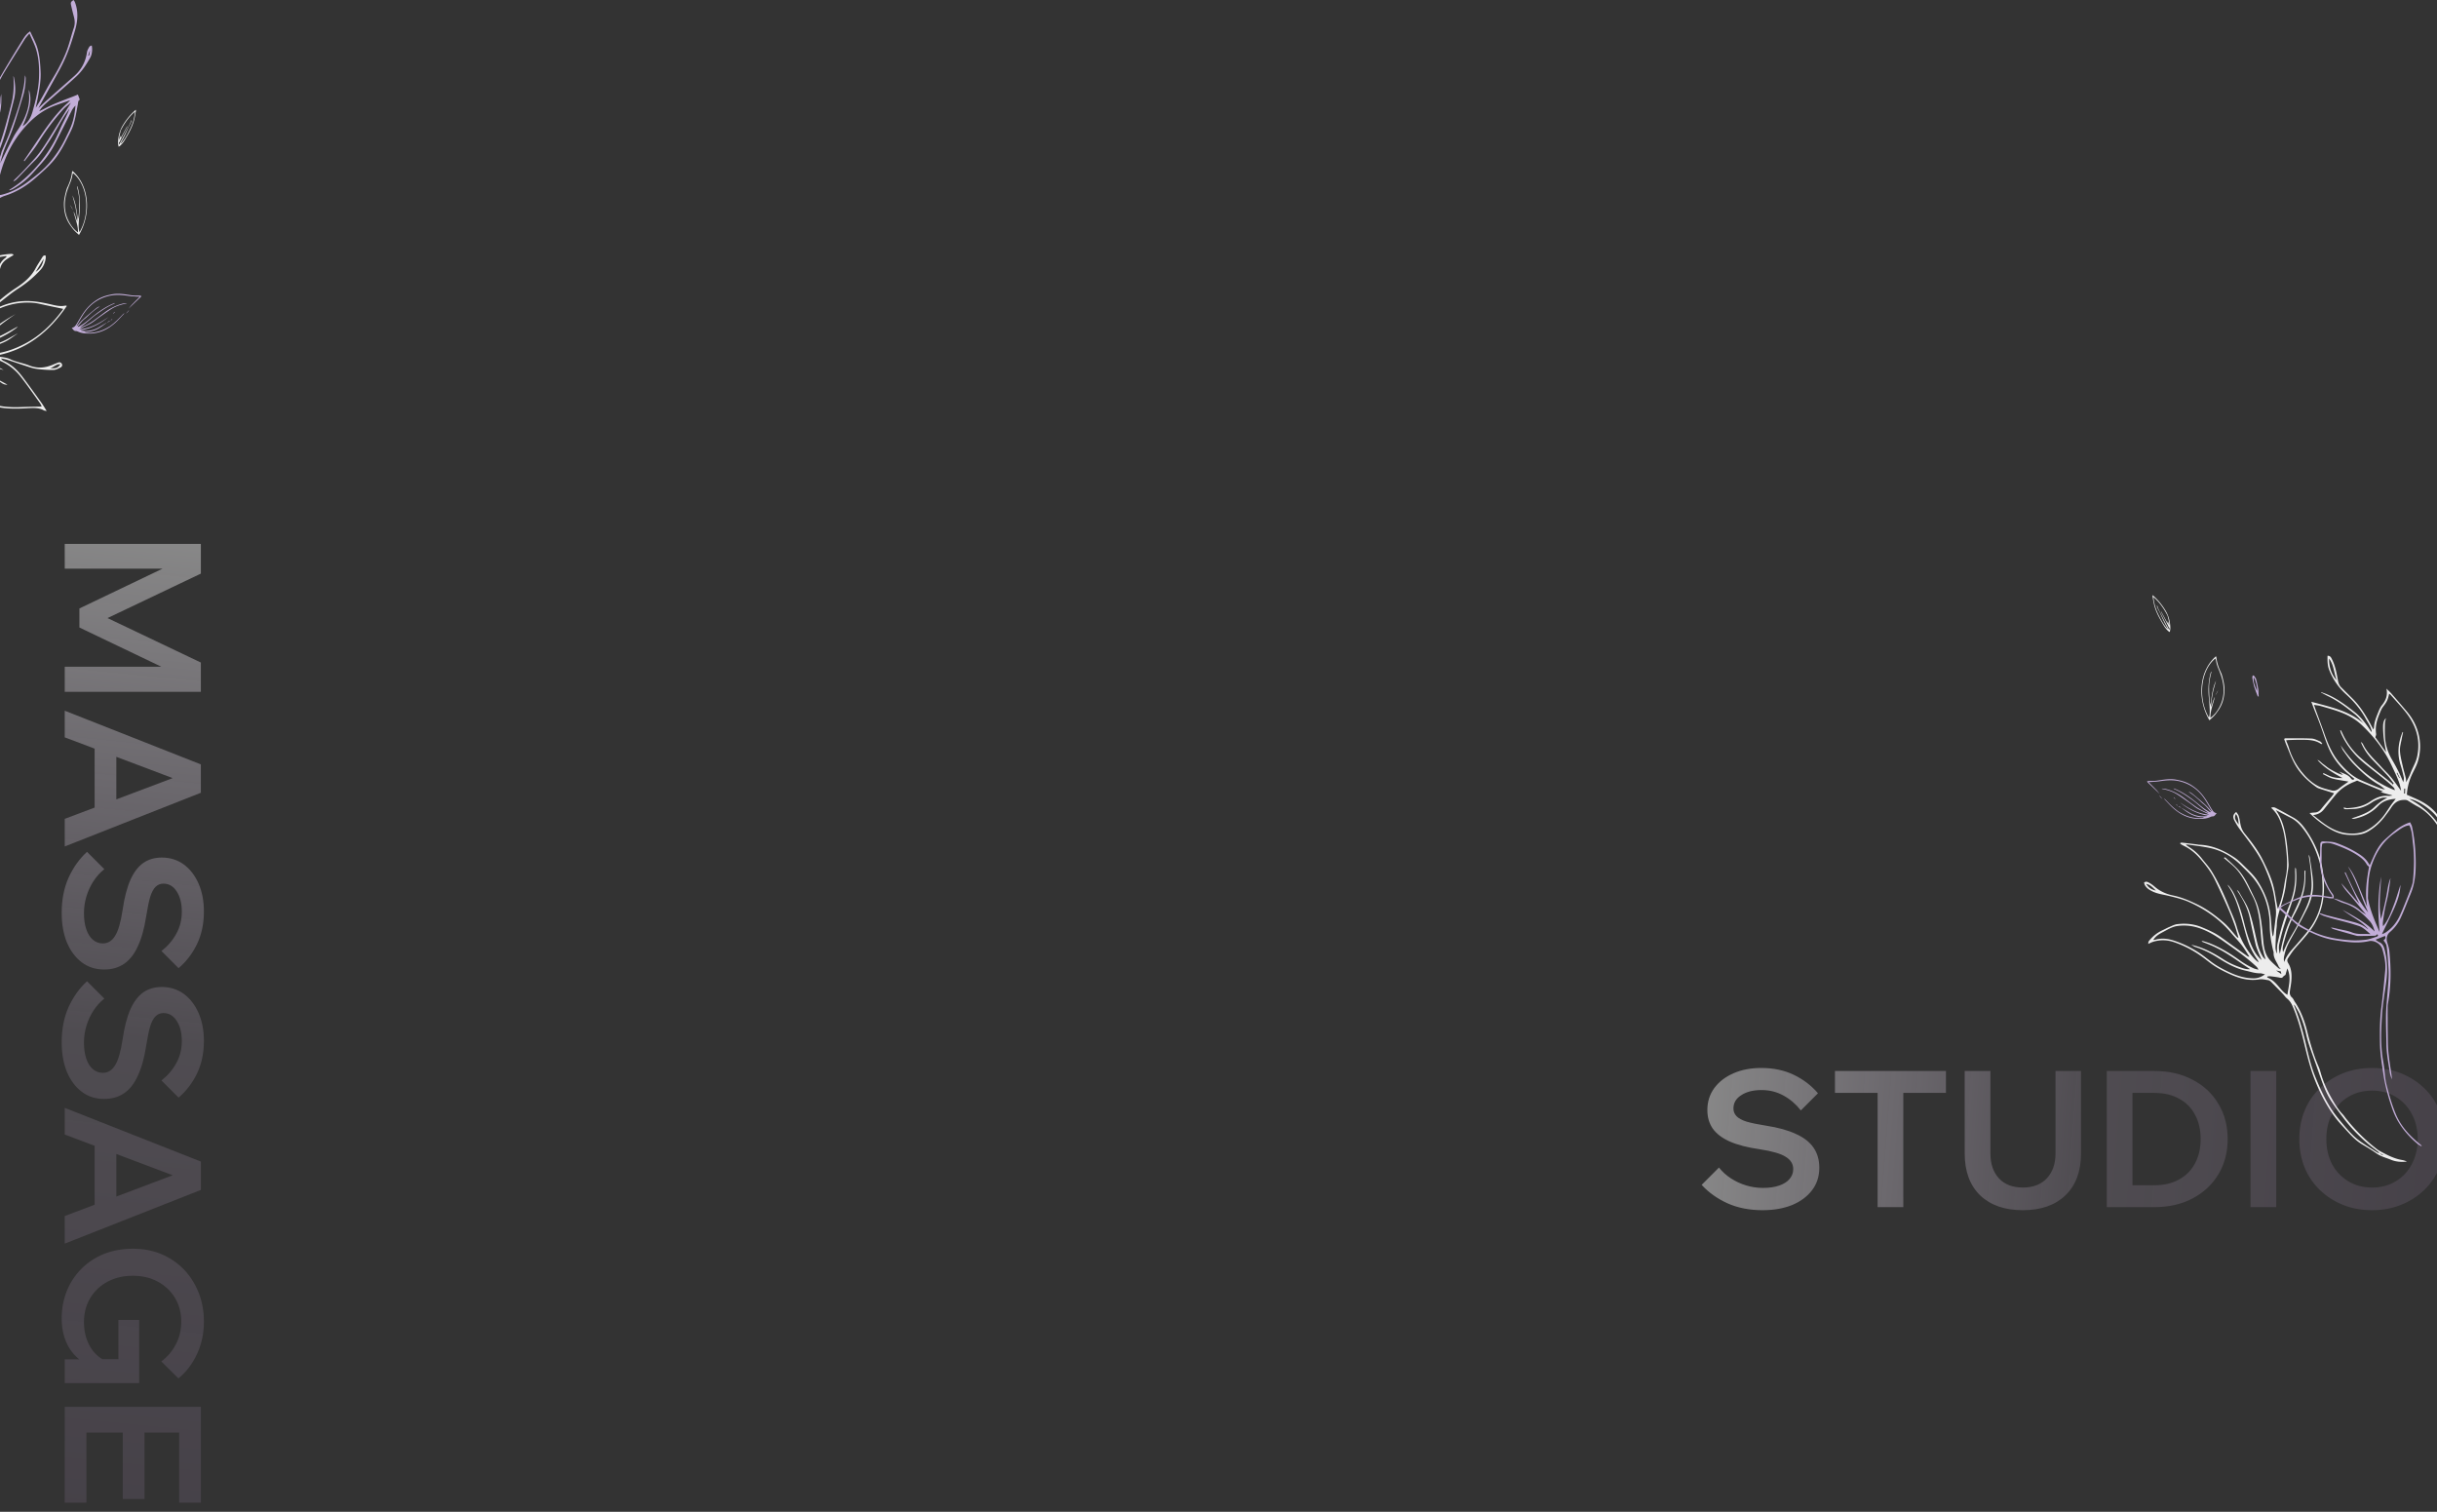 <svg width="1920" height="1191" fill="none" xmlns="http://www.w3.org/2000/svg"><rect width="100%" height="100%" fill="#333333" stroke="none"/><path d="M1896.25 915.109c-4.31.452-8.4.24-12.44-1.406-3.9-1.586-8.01-2.568-11.55-5.067-3.59-2.553-7.41-4.81-11.2-7.057-5.86-3.481-10.14-8.637-14.66-13.532-2.53-2.739-5.04-5.542-7.23-8.557-6.81-9.346-11.95-19.604-16.05-30.393-3.81-10.036-6.11-20.493-8.68-30.876-2.19-8.854-4.73-17.642-8.45-26.015-.96-2.189-2.24-4.056-4.15-5.57-1.28-1.02-2.18-2.481-3.33-3.678-3.06-3.176-6.14-6.348-9.26-9.45-.6-.6-1.44-1.176-2.25-1.311-2.32-.363-4.75-.991-6.99-.617-8.68 1.425-16.51-.991-24.18-4.594-5.16-2.415-10.2-5.047-14.74-8.557-3.1-2.39-6.19-4.827-9.46-6.961-5.87-3.817-12.1-6.929-18.75-9.201-5.46-1.869-10.99-2.007-16.51-.315-1.19.359-2.3.968-3.9 1.664.15-.899.08-1.597.37-2.001 2.91-3.803 6.53-6.742 10.88-8.753 1.88-.869 3.68-1.872 5.59-2.665 1.98-.825 3.97-1.893 6.04-2.139 6.62-.804 13.09-.2 19.38 2.42 5.27 2.202 10.44 4.489 15.1 7.855 6.84 4.948 13.7 9.85 20.56 14.765.47.338 1 .589 1.85.628-2.05-3.094-3.93-6.332-6.2-9.254-2.66-3.397-5.7-6.494-8.49-9.783-9-10.631-20.15-18.322-32.75-23.99-5.12-2.301-10.58-3.567-16.03-4.893-4.65-1.131-9.51-1.617-13.83-3.977-2.1-1.151-4.03-2.45-5.14-4.657-.3-.581-.42-1.265-.61-1.862 1.61-1.276 2.99-.422 4.23.259 1.44.81 2.81 1.822 4.06 2.908 4.28 3.706 9.28 5.926 14.74 7.037 6.63 1.349 12.72 4.035 18.73 6.897 7.68 3.669 14.45 8.776 20.86 14.262 3.93 3.353 7.06 7.635 10.54 11.499.24.273.5.512 1.25.579-1.02-3.411-1.93-6.884-3.13-10.232-1.66-4.607-3.42-9.199-5.41-13.675a647.457 647.457 0 00-10.14-21.889c-3.04-6.221-7.26-11.632-11.81-16.826-3.63-4.136-7.75-7.478-12.69-9.841-.88-.424-1.71-.934-2.55-1.44-.11-.068-.12-.335-.22-.686.43-.116.88-.377 1.3-.335 3.98.438 7.97.931 11.96 1.411.58.069 1.16.238 1.74.264 10.18.31 19.08 4.37 27.39 9.768 3.19 2.059 5.9 4.878 8.62 7.552 3.63 3.571 7.38 7.085 10.13 11.439 3.87 6.083 6.89 12.49 8.67 19.527 1.49 5.876 1.87 11.809 2.23 17.802.12 1.897.48 3.783.83 6.266.43-.848.64-1.072.67-1.32.62-4.767 1.24-9.547 1.8-14.313.63-5.245-.48-10.379-1.25-15.518-1.21-8.119-4.12-15.668-7.34-23.175-3.06-7.128-7.3-13.435-11.83-19.622-2.77-3.787-5.67-7.47-8.41-11.268-1.37-1.912-2.57-3.951-3.68-6.02-1.61-3.041-1.28-4.777 1.34-6.971.68 1.07 1.59 2.024 1.94 3.139.6 1.852.92 3.805 1.24 5.731.49 3.047 1.49 5.694 3.54 8.211 5.45 6.699 10.77 13.617 14.51 21.406 2.96 6.144 5.95 12.308 7.81 18.998 1.65 5.889 2.17 11.939 3.5 17.857.07.249.14.498.28.911.26-.367.48-.565.55-.81.39-1.118.73-2.234 1.12-3.351 1.88-5.402 2.84-11.005 3.71-16.64.21-1.365.5-2.708.79-4.052 1.87-8.618.92-17.229-.1-25.818-.45-3.79-.97-7.618-1.95-11.31-1.7-6.465-3.97-12.736-9.45-17.487 1.66-.895 2.98-.277 4.1.324 4.52 2.376 8.97 4.869 13.43 7.345 5.18 2.86 8.54 7.517 11.64 12.301 6.33 9.77 10.55 20.316 11.85 32.009.99 8.881 1.05 17.671-1.33 26.315-1.38 5.027-3.46 9.762-6.21 14.255-4.14 6.765-9.63 12.359-14.75 18.316-2.02 2.358-3.7 5.043-5.42 7.643-.82 1.233-.69 2.464.15 3.828 2.75 4.483 2.9 9.481 2.44 14.512-.23 2.539-.77 5.047-1.1 7.584-.26 1.926.04 3.605 1.68 5.035.99.86 1.47 2.279 2.24 3.41 4.92 7.265 7.77 15.362 9.87 23.805.85 3.43 1.77 6.84 2.78 10.228 1.68 5.641 3.52 11.228 5.9 16.623.68 1.522 1.22 3.121 1.66 4.719 1.92 7.042 4.88 13.677 8.43 19.999 2.63 4.683 5.37 9.393 9.17 13.328.95.983 1.65 2.187 2.52 3.264 7.15 8.901 15.15 16.958 24.21 23.942.7.546 1.44 1.051 2.21 1.476 5.71 3.085 11.41 6.187 17.95 7.221.76.119 1.52.393 2.26.631.45.147.88.384 1.32.574l-.06-.012zm-21.32-6.794c.68 1.113 1.67 1.715 2.98 1.805-.99-.58-1.99-1.156-2.99-1.746-3.98-3.153-8.15-6.116-11.92-9.524-5.9-5.326-11.41-11.081-16.23-17.428-3.57-4.687-7.13-9.374-10.32-14.314-2.17-3.359-3.91-7.028-5.42-10.747-2.13-5.268-3.87-10.681-5.77-16.039-2-5.626-4.05-11.238-5.95-16.892a81.213 81.213 0 01-2.41-8.794c-1.18-5.383-2.93-10.581-5.05-15.642-.57-1.339-1.35-2.608-2.07-3.878-.71-1.257-1.47-2.49-2.21-3.74-.13.599-.02 1.061.15 1.507 3.71 9.22 6.39 18.744 8.69 28.384 2.14 8.966 4.09 17.995 7.53 26.596 3.62 9.021 7.62 17.824 12.94 26.052 3.01 4.666 6.58 8.802 10.11 13.005 3.98 4.729 8.17 9.303 13.34 12.816 4.21 2.866 8.53 5.592 12.85 8.318.46.299 1.19.158 1.79.25l-.04.011zm-148.75-164.152c1.19.33 2.37.659 3.56 1.002 7.93 2.249 15.1 6.167 21.95 10.594 4.59 2.975 9.52 5.075 14.63 6.785 1.98.666 4.04 1.198 6.43.963-2.82-1.887-5.42-3.554-7.95-5.325-7.73-5.414-15.61-10.546-24.4-14.1-1.96-.798-3.93-1.566-5.89-2.333.47-.351.94-.448 1.32-.313 2.06.658 4.14 1.269 6.14 2.099 7.84 3.23 15.06 7.612 21.95 12.519 3.69 2.641 7.51 4.993 11.66 6.809 1.16.518 2.47.73 3.7 1.075-.45-1.215-1.07-1.963-1.78-2.617-7.79-7.24-16.49-13.294-25.16-19.411-5.73-4.037-11.52-7.747-18.14-10.207-6.26-2.334-12.56-3.134-19.11-2.141-1.62.252-3.23.796-4.73 1.464-2.05.902-4.01 2.045-6 3.101-3.56 1.896-5.89 3.224-7.92 6.4.62-.097 1.22-.117 1.78-.268 4.93-1.405 9.74-.78 14.5.758 6.96 2.244 13.49 5.447 19.6 9.421 3.36 2.182 6.48 4.75 9.69 7.168 4.57 3.461 9.59 6.112 14.77 8.507 5.94 2.755 12.12 4.576 18.71 4.653 3.23.035 6.09-1.098 9.01-3.188-1.56-.329-2.79-.83-4.01-.812-3.91.062-7.54-1.258-11.27-2.072-8.4-1.83-15.64-6.178-22.79-10.692-5.25-3.32-10.8-6.013-16.74-7.91-1.24-.398-2.32-1.29-3.49-1.962l-.02.089v-.056zm25.89-68.192c.59-.804 1.17-.455 1.7.051 3.2 3.024 6.58 5.892 9.53 9.138 4.67 5.137 7.65 11.386 10.63 17.579 1.65 3.44 3.44 6.845 4.66 10.444 3.05 9 3.62 18.444 4.51 27.814.54 5.819 1.54 11.531 5.84 15.965 1.98 2.03 4.09 3.926 6.2 5.836.32.281.9.294 1.8.573-.81-.936-1.43-1.374-1.67-1.957-1.45-3.565-4.27-6.636-3.97-10.854.04-.557-.25-1.143-.39-1.711-1.56-6.418-2.6-12.92-2.66-19.515-.13-13.5-3.9-25.785-12.13-36.495-2.98-3.859-6.63-7.213-10.08-10.692-7.01-7.071-15.3-12.024-25.06-14.108-5.74-1.232-11.62-1.839-17.44-2.713-.38-.053-.78.069-1.53.157 1.34.921 2.28 1.597 3.27 2.22 3.75 2.412 6.96 5.394 9.69 8.925 2.4 3.114 5.15 5.992 7.22 9.293 5.63 9.013 9.95 18.704 13.94 28.523 2.11 5.176 4.58 10.253 6.08 15.591 2.65 9.489 7.22 17.805 13.74 25.088 1 1.111 2.22 2.037 3.34 3.046-.01-.814-.29-1.33-.63-1.802-3.45-5.068-6.29-10.456-8.09-16.303-1.74-5.627-3.15-11.339-4.74-17.005-2.41-8.6-4.89-17.178-10.08-24.649-.32-.449-.44-1.021-.65-1.542 1.97 2.271 3.68 4.656 4.97 7.264 3.36 6.794 5.73 13.953 7.57 21.296 2.01 8.016 4.19 15.956 8.11 23.307 1.42 2.673 4.04 6.12 6.06 7.506-.95-2.235-1.83-4.195-2.62-6.192-.75-1.91-1.58-3.824-2.06-5.807a889.5 889.5 0 01-4.64-20.986c-1.59-7.633-5.15-14.348-9.35-20.79-.29-.431-.47-.916-.71-1.373 1.1.776 1.71 1.82 2.3 2.872 2.37 4.275 5.28 8.363 6.96 12.894 2.2 5.952 3.59 12.221 5 18.428 1.3 5.743 2.3 11.538 5.18 16.787 1.02 1.852 1.58 2.729 3.12 3.708-.55-1.85-1.14-3.491-1.53-5.189-.62-2.676-1.31-5.348-1.61-8.065-.62-5.363-.82-10.769-1.51-16.114-.93-7.319-2.42-14.516-6-21.098-1.17-2.149-2.23-4.369-3.34-6.546-3.04-5.856-6.26-11.59-11.12-16.17-2.46-2.322-5.15-4.429-7.75-6.63l-.03.007-.03-.006zm41.41 74.836c.1-.028.22-.06.33-.075.17-2.521.01-5.096.57-7.538 2.24-9.871 4.97-19.621 8.86-28.992 3.51-8.468 5.46-17.207 5.01-26.413-.07-1.291 0-2.574 0-4.179.42.464.64.589.65.74.69 7.907.23 15.723-2.18 23.319-2.35 7.384-5.03 14.658-7.34 22.058-1.43 4.576-2.57 9.269-3.63 13.958-.54 2.396-.26 4.866.44 7.634.92-3.975 1.67-7.511 2.57-11.001 1.51-5.807 3.38-11.485 6.15-16.855 2.39-4.622 4.57-9.343 6.64-14.118 2.88-6.668 4.24-13.672 4.05-20.951-.03-.837.04-1.685.05-2.532.25.019.49.038.73.044-.11 3.407-.03 6.83-.37 10.215-.87 8.661-4.15 16.63-8.25 24.129-4.21 7.699-6.73 15.9-8.89 24.273-.44 1.751-.68 3.532-.13 5.536 1.43-3.056 2.62-5.951 4.1-8.682 2.1-3.882 4.52-7.585 6.59-11.46 2.56-4.764 4.99-9.581 7.27-14.481 2.8-6.027 4.6-12.377 4.5-19.06-.07-4.61-.6-9.21-1.05-13.8-.31-3.071-.87-6.114-1.32-9.172.56.723.87 1.538 1 2.363.86 6.114 1.98 12.229 2.45 18.379.58 7.892-1.29 15.399-4.95 22.443-1.49 2.876-2.96 5.759-4.47 8.612a642.69 642.69 0 01-5.06 9.263c-3 5.403-6.29 10.673-7.73 16.799-.46 1.953-1.12 3.889-.46 6.637 2.08-6.058 6.25-9.82 9.85-14.02 3.26-3.8 6.62-7.529 9.63-11.528 7.47-9.923 11.01-21.127 10.74-33.589-.14-6.815-.59-13.601-2.51-20.122-2.69-9.198-6.72-17.796-12.59-25.48-2.78-3.632-5.86-6.857-10.02-8.936-2.99-1.479-5.92-3.058-8.88-4.601-.94-.491-1.9-.966-2.84-1.445 3.37 4.723 5.43 9.827 6.72 15.179 2.19 9.008 2.8 18.227 3.35 27.451.08 1.357-.15 2.755-.34 4.1-.55 3.79-1.3 7.551-1.71 11.362-.67 6.202-2.47 12.112-4.2 18.036-1.4 4.806-3.01 9.544-3.02 14.653-.01 1.563-.38 3.125-.46 4.695-.24 4.214-.49 8.431-.57 12.645-.02 1.497.45 2.989.7 4.484l.02.023zm-7.12 18.481c-.04.264-.09.515-.12.776 4.04 1.478 6.77 4.475 9.45 7.64 1.78 2.113 3.53 4.345 6.45 6.053 1.02-7.18 3.24-13.896-.08-20.815-.46 1.629-.92 3.272-1.45 5.087-.46.334-1.29.727-1.77 1.375-.78 1.068-1.58 1.072-2.78.802-2.38-.518-4.81-.793-7.24-1.085-.8-.095-1.63.1-2.45.163l-.01.004zm-87.8-67.737c-2.23-1.92-4.04-4.474-7.69-5.227 1.97 3.227 4.54 4.664 7.69 5.227zm62.99-60.252c-1.24 2.991-1.09 3.568 2.2 8.329-.3-3.057-.21-5.867-2.2-8.329zm31.67 123.252c1.67 1.142 2.76 1.878 4.15 2.827-.18-.992-.29-1.597-.39-2.076-1.14-.228-2.11-.42-3.77-.748l.01-.003zm35.55-219.288c1.8.685 3.64 1.273 5.4 2.068 7.68 3.444 14.37 8.46 20.92 13.598 4.88 3.827 8.62 8.791 12.01 13.989.29.456.57.917.9 1.349.1.127.36.143.64.237-.68-4.122-3.22-7.327-5.11-10.815-3.91-7.209-9.26-13.303-15.31-18.815-5.87-5.351-10.28-11.694-13.17-19.122-1.41-3.619-1.35-7.335-1.3-11.146 2.08-.052 2.74 1.262 3.37 2.501 2.64 5.187 3.75 10.855 4.75 16.511.39 2.232.98 4.183 2.59 5.778 2.84 2.826 5.67 5.67 8.53 8.476 6.98 6.851 11.85 15.155 16.3 23.756.14.258.31.48.72 1.086.18-.834.36-1.318.38-1.803.22-4.434 1.98-8.422 3.58-12.438.67-1.699 1.48-3.437 2.61-4.837 3.08-3.823 4.77-7.889 3.56-13.136 1.25 1.225 2.62 2.378 3.77 3.701 4.21 4.811 8.39 9.655 12.51 14.544 4.33 5.142 7.45 11.016 9.05 17.483 1.79 7.258 1.6 14.681-.62 21.845-1.05 3.39-2.86 6.549-4.4 9.776a43.704 43.704 0 00-4.19 16.245c3.01 1.347 6.08 2.634 9.08 4.054 6.8 3.228 12.7 7.697 16.67 14.118 2.43 3.921 4.12 8.336 5.94 12.604 1.3 3.083 2.26 6.301 3.38 9.463 2.28 6.535 4.78 12.97 6.21 19.819 1.74 8.396 4.41 16.585 6.23 24.96 1.55 7.141 4.22 13.896 6.44 20.801.81 2.554 2.18 4.957 3.4 7.359 4.39 8.59 8.85 17.115 14.7 24.875 4.13 5.491 9.35 9.27 15.64 11.749.67.272 1.33.557 1.9 1.306-.51-.031-1.07.034-1.55-.119-5.05-1.53-9.67-3.796-13.28-7.81-1.08-1.201-2.44-2.144-3.73-3.151-3.09-2.45-5.66-5.321-7.87-8.596-5.1-7.569-9.84-15.331-13.31-23.797-2.64-6.44-4.62-13.085-5.64-19.987-.05-.325-.12-.644-.19-.962-2.81-12.387-5.2-24.886-8.62-37.098-2.02-7.25-5.08-14.365-8.7-20.979-4.37-8.029-10.22-15.087-18.6-19.538-2.49-1.316-4.84-2.895-7.24-4.361-1.25-.764-2.47-.691-3.96-.586-4.56.307-7.24 2.897-9.5 6.429-1.28 2.003-2.79 3.871-4.19 5.793-3.81 5.256-8.54 9.66-14.1 12.809-4.69 2.651-10.19 2.76-15.57 2.441-6.63-.389-12.32-3.254-17.66-6.889-4.26-2.908-8.35-6.063-12.57-10.277 1.72-.181 2.81-.374 3.92-.402 2.22-.048 3.85-1.005 5.24-2.755 2.77-3.472 5.7-6.791 8.56-10.188.62-.743 1.14-1.556 1.64-2.24-3.87-1.227-7.68-2.402-11.45-3.628-.82-.259-1.66-.581-2.36-1.071-7.24-5.136-13.55-11.24-17.68-19.177-2.46-4.689-4.25-9.709-6.31-14.602-.61-1.441-1.08-2.932-1.6-4.341.55-.303.74-.494.93-.487 6.91.019 13.85-.124 20.76.204 2.27.111 4.52 1.365 6.7 2.271.66.272 1.09 1.116 1.8 1.895-.65.103-.89.226-1 .142-4.73-3.332-10.2-3.316-15.64-3.35-3.36-.029-6.71.123-10.05.215-.53.016-1.05.127-1.96.244.82 2.09 1.67 3.944 2.26 5.896 1.95 6.398 5 12.307 9.01 17.563 3.74 4.921 8.17 9.432 13.66 12.379 3.38 1.808 7.3 2.685 11.07 3.66 2 .517 3.97-.067 5.73-1.55 2.3-1.954 4.87-3.569 7.48-5.453-4.35-.803-8.53-1.3-12.55-2.389-2.64-.727-5.07-2.315-7.58-3.512.12-.272.24-.545.37-.817 2.35 1.045 4.61 2.365 7.07 3.072 2.53.729 5.23.878 8 .88-7.26-3.948-14.35-7.986-19.81-14.332 1.88.552 3.01 2.26 4.56 3.322 1.61 1.104 3.07 2.427 4.72 3.477 1.72 1.115 3.55 2.073 5.39 3.002 1.7.868 3.46 1.632 5.48 2.034-1.06-.912-2.11-1.841-3.17-2.752 3.1 1.589 6.68 2.178 9.06 5.029.58.702 1.51 2.493 3.17.853-1.92-1.54-3.9-3.049-5.79-4.652-6.63-5.68-11.62-12.601-14.99-20.604-2.34-5.578-4.04-11.44-6.14-17.124-1.6-4.367-3.39-8.671-5.08-13.001-.63-1.591-1.2-3.197-2.03-5.395 14.9 4.154 29.61 6.909 41.32 17.221-2.37-2.545-4.47-5.456-7.18-7.573-6.55-5.151-13.13-10.337-20.76-13.95-1.95-.927-3.82-1.986-5.73-2.979.05-.1.11-.2.17-.3l-.01.004zm64.14 31.406c.13.064.26.128.37.195-.33 1.581-.71 3.147-.99 4.727-.57 3.29-1.65 6.604-1.48 9.865.21 4.163 1.36 8.3 2.27 12.418.66 3.045 1.62 6.038 2.35 9.079.22.926.15 1.929.25 3.308 1.32-2.689 2.6-4.846 3.46-7.158 1.66-4.442 4.27-8.432 5.27-13.245 2.64-12.61-.66-23.657-8.17-33.6-3.93-5.182-8.45-9.879-12.73-14.781-.31-.355-.75-.601-1.25-.975-.9 4.561-1.74 6.348-4.44 9.858-.66.852-1.29 1.766-1.73 2.742-2.74 6.066-5.11 12.217-4.05 19.108.11.812-.39 1.721-.61 2.624 2.8 3.906 5.62 7.837 8.47 11.801-.74-4.586-1.78-9.006-2.11-13.463-.65-9.11-.23-11.109 1.97-13.443-.32 1.677-.78 2.996-.8 4.338-.08 3.776-.2 7.579.12 11.334.5 6.001 2.33 11.686 5.38 16.876 3.39 5.761 6.49 11.656 8.98 17.979.26-1.293.64-2.674.37-3.939-.69-3.261-1.51-6.504-2.53-9.678-2.81-8.883-1.86-17.496 1.6-25.976l.03.006zm-17.51 47.403l2.12-.566c-6.67-2.786-13.45-5.625-20.46-8.547-.59.258-1.46.661-2.35 1.012-5.73 2.253-10.74 5.564-14.68 10.321-3.12 3.748-6.13 7.592-9.18 11.392-2 2.493-4.57 4.039-8.5 4.431 3.32 2.598 5.97 4.828 8.77 6.821 5.46 3.871 11.3 6.835 18.11 7.544 5.53.586 11.07.101 15.83-2.554 5.28-2.933 9.83-7.081 13.48-12.011 1.73-2.35 3.26-4.854 4.92-7.243 1.2-1.714 2.51-3.358 4.01-5.364-5.42.398-10.06 1.738-13.58 5.427-4.88 5.105-10.75 8.309-17.53 9.973-1.04.248-2.07.694-3.66.064 2.24-.769 3.98-1.332 5.68-1.971 4.37-1.636 8.65-3.458 12.08-6.769 3.1-2.983 6.38-5.692 10.41-7.516-1.64-.138-3.3-.298-4.73.211-2.53.89-5.12 1.893-7.32 3.383-4.43 2.989-9.1 4.999-14.47 5.202-2.05.07-4.11.214-6.16.185-.78-.016-1.89-.057-1.61-1.439l-.01.059c.94.199 1.89.591 2.82.553 6.33-.305 12.44-1.449 17.84-5.103 4.27-2.904 8.79-5.043 14.18-4.573 1.14.102 2.3-.155 3.46-.24-1.02-.556-2.08-.68-3.1-.94-2.14-.554-4.24-1.201-6.35-1.802l-.04.08.02-.02zm-31.46-37.194c10.87 16.262 24.64 28.54 42.88 35.683-.21-.873-.49-1.712-1.06-2.25-2.29-2.144-4.62-4.277-7.05-6.256-5.14-4.166-10.39-8.175-15.52-12.358-8.01-6.533-14.45-14.333-18.7-23.831-.32-.756-.53-1.56-.86-2.596.59.165.75.165.78.227.33.67.67 1.341.98 2.018 3.34 7.433 8.1 13.952 14.13 19.27 7.96 7.025 16.45 13.446 24.71 20.153.37.307.64.771.95 1.151.24-.287.46-.588.7-.875-1.64-2.122-3.13-4.368-4.94-6.332-3.95-4.301-8.09-8.454-12.12-12.691-3.81-4-6.82-8.542-8.87-13.719.76.528 1.45 1.146 1.81 1.921 3.33 7.015 9.16 12.023 14.23 17.644 2.6 2.89 5.51 5.514 7.98 8.512 2.79 3.388 5.23 7.052 7.72 10.438-.7-5.47-3.05-10.579-5.42-15.642-1.97-4.213-3.93-8.459-6.33-12.43-5.21-8.661-11.54-16.419-18.9-23.439-4.99-4.768-10.79-8.01-17.1-10.399-5.06-1.922-10.32-3.327-15.53-4.845-1.57-.464-3.26-.574-5.27-.923.57 1.704.95 2.941 1.39 4.16 2.33 6.408 4.73 12.799 7 19.225 2.87 8.123 6.26 15.951 11.93 22.564 4.69 5.482 9.89 10.392 16.58 13.368a375.497 375.497 0 0015.3 6.411c1.73.689 3.65.878 5.49 1.286-.18.204-.36.404-.54.609-2.06-1.614-3.96-3.497-6.21-4.781-7.54-4.31-13.79-10.162-19.77-16.298-3-3.077-5.46-6.695-7.99-10.196-1.03-1.413-1.58-3.178-2.35-4.773l-.03-.006zm90.33 92.087c.6 3.441 1.02 6.213 1.59 8.946 1.87 8.924 3.82 17.828 5.71 26.746.5 2.328.73 4.714 1.29 7.026 1.54 6.481 4.6 12.373 7.28 18.423 3 6.792 7.47 12.683 11.51 18.832 1.05 1.578 2.51 2.889 3.76 4.311.09-.967-.26-1.604-.65-2.217-1.6-2.455-3.44-4.774-4.77-7.36-4.71-9.134-9.96-17.969-13.14-27.893-3.26-10.157-5.76-20.489-8.29-30.827-1.26-5.121-2.72-10.202-4.28-16.004l-.01.017zm-7.15-18.61c-1.41-7.485-5.5-15.381-9.84-19.731-5.71-5.702-14.48-10.934-19.14-11.179 13.18 6.977 23.24 16.875 28.98 30.91zM1835.01 518.8c-.27 6.488 2.08 13.048 5.97 17.07-2.2-5.573-2.09-11.65-5.97-17.07zm59.02 106.373c.25.002.51.017.77.02.04-1.306.08-2.612.13-3.919-.26-.002-.51-.017-.77-.02-.04 1.306-.07 2.609-.12 3.915l-.01.004zm-5.33-16.481c-.15.111-.3.206-.45.317.7 1.333 1.38 2.67 2.07 4.003.11-.058.24-.119.35-.164-.65-1.387-1.32-2.77-1.97-4.156z" fill="#EDEDED"/><path d="M1779.52 548.949c-.4-.316-.83-.497-.93-.792-.94-2.45-1.94-4.869-2.68-7.372-.63-2.138-.97-4.354-1.39-6.549-.09-.427-.02-.897.06-1.34.16-.859.79-1.111 1.32-.437.67.832 1.38 1.753 1.65 2.751.69 2.586 1.18 5.241 1.7 7.873.11.561.06 1.152.08 1.722.06 1.222.11 2.461.19 4.157v-.013zm-3.94-15.433c-.43 4.038 1.26 7.511 2.7 11.05-.11-3.881-.76-7.632-2.7-11.05z" fill="#C2ADD8"/><g style="mix-blend-mode:multiply" fill="#C2ADD8"><path d="M1701.22 626.589c.84.945 1.66 1.876 2.51 2.818-1.05-.734-1.96-1.588-2.51-2.818zM1719 636.59c2 1.199 3.98 2.415 5.98 3.597 4.55 2.702 9.22 3.3 13.95 2.675.04-.009.06-.087.23-.321-8.02-1.291-15.14-5.06-21.73-10.443 7.18 4.904 14.52 9.218 23.09 9.622-2.69-1.323-5.16-2.546-7.65-3.736-2.9-1.38-5.33-3.658-7.97-5.499-3.23-2.258-6.44-4.598-9.74-6.705-3.5-2.212-7.3-3.37-11.13-4.144-.35-.07-.7-.154-1.04-.359 1.67-.085 3.32.267 4.98.766 4.71 1.395 9.04 3.804 13.13 6.896 2.69 2.038 5.39 4.06 8.13 6.015 2.89 2.068 5.98 3.687 9.17 4.969.5.212 1.04.267 1.61.302-4.76-2.715-8.54-6.983-12.98-10.141-4.44-3.148-8.87-6.264-13.79-8.284-.29-.126-.58-.284-.82-.738.55.203 1.11.372 1.65.606 5.26 2.255 10.08 5.492 14.71 9.147 2.38 1.873 4.67 3.87 7.08 5.69 1.45 1.099 3.03 1.991 4.57 2.95.37.23.81.307 1.21.453.01-.241.06-.401.01-.451-1.91-1.963-3.43-4.363-5.64-6.019-.89-.676-1.71-1.489-2.54-2.269-2.89-2.739-5.88-5.307-9.23-7.361 1.69.225 2.99 1.449 4.28 2.497 3.12 2.536 6.19 5.19 9.2 7.903 1.45 1.31 2.73 2.884 4.07 4.336.24.259.49.514.92.64-2.06-3.453-3.96-7.05-6.24-10.348-4.78-6.862-10.97-11.112-18.55-13.132-5.66-1.504-10.95-1.049-16.31-.234-2.05.309-4.16.391-6.25.544-.8.064-1.61.056-2.61.092 2.17 2.174 4.21 4.184 6.2 6.25.95.992 1.77 2.101 2.66 3.166-.97-.941-1.94-1.882-2.93-2.82-2.11-2.023-4.23-4.044-6.36-6.078-.25-.242-.47-.52-.85-.939.44-.163.74-.336 1.07-.366.85-.063 1.72-.128 2.59-.089 2.74.13 5.34-.409 7.98-.792 3.66-.528 7.39-.939 11.14-.264 4.08.719 8.21 1.83 11.98 4.174a36.078 36.078 0 018.24 7.004c3.01 3.46 5.23 7.385 7.52 11.295.31.526.66 1.013.99 1.519.78 1.195 1.7 2.209 3.46 2.489-1.12 1.111-1.56 2.526-3.24 2.508-.66-.012-1.32.276-1.92.549-2.6 1.193-5.43 1.382-8.3 1.431-7.65.146-14.55-2.865-20.75-8.383-2.61-2.327-4.95-5.045-7.39-7.589.32.165.71.269.96.51 2.58 2.677 5.1 5.428 7.99 7.736.83.66 1.65 1.353 2.53 1.925 5.95 3.83 12.15 5.658 18.66 5.043.21-.019.42-.068.62-.1.21-.046.4-.107.96-.265-.75-.111-1.12-.221-1.48-.226-4.59.084-8.77-1.762-12.75-4.594-1.14-.814-2.25-1.647-3.38-2.478l.05-.101v-.031z"/><path d="M1718.47 636.48l-2.03-1.058c.03-.111.07-.225.11-.336.34.189.67.377 1 .583.34.219.64.461.96.697l-.05.1.01.014zm-2.67-1.476c-.47-.362-.92-.726-1.53-1.188.98.185.98.185 1.53 1.188zm-3.12-6.977c.38.465.73.918 1.11 1.383-.06.058-.13.101-.17.156l-1.14-1.304c.07-.074.13-.161.2-.235z"/></g><path d="M1884.35 850.473c-.52-1.857-1.25-3.687-1.54-5.594-1.09-7.389-2.6-14.708-2.67-22.245-.1-10.399-.77-20.784.08-31.169.5-6.169 1.06-12.326 1.49-18.491.19-2.808.27-5.644.14-8.451-.28-5.411-.65-10.827-1.2-16.224-.45-4.354-.59-4.345-2.8-7.508 1.18-.795 2.03-1.781 1.18-3.468-2.32.932-4.67 1.872-7.5 3.011 1.18.781 1.96 1.512 2.89 1.883 2.36.972 3.45 2.875 4.08 5.152 2.37 8.481 2.72 17.082 1.54 25.785-1.24 9.125-2.88 18.231-3.43 27.411-.73 11.984-1.17 24.017 1.07 35.994 1.12 5.935 1.06 12.07 2.55 18.002 2.01 7.999 4.26 15.909 7.48 23.515 3.97 9.348 10.67 16.514 18.35 22.898.58.478 1.16.97 1.73 1.464.05.042.01.208.01.686-1.3-.819-2.56-1.411-3.57-2.294-8.73-7.438-15.57-16.17-19.41-27.198-3.12-8.956-5.68-18.021-7.07-27.369-1.21-8.145-2.57-16.35-2.69-24.546-.16-9.398-.11-18.866 1.12-28.268 1.24-9.577 2.11-19.194 3.03-28.809.55-5.817-.7-11.463-2.31-16.997-1.18-4.031-6.45-7.12-10.52-6.198-9.35 2.112-18.56.57-27.78-.927-9.39-1.523-17.77-5.621-25.99-10.088-2.34-1.272-4.36-3.193-6.41-4.965-3.83-3.321-7.55-6.769-11.62-10.419 2.38-1.23 4.68-2.521 7.06-3.623 3.73-1.73 7.42-3.661 11.3-4.913 5.65-1.823 11.51-1.888 17.37-.757 2.33.445 4.7.682 7.26 1.038.04-1.461-1.02-2.442-1.72-3.551-4.97-7.953-8.36-16.401-8.09-25.998.11-3.898.26-7.806.28-11.71.01-1.76.67-2.78 2.46-2.642 3.34.261 6.88.03 9.94 1.122 6.41 2.292 12.61 5.204 18.38 8.947 3.35 2.182 6.16 4.735 8.15 8.746 3.4-7.592 6.11-15.015 12.21-20.478 5.89-5.247 11.49-10.843 19.65-13.38.6 1.315 1.28 2.315 1.51 3.406a138.82 138.82 0 011.61 9.249c.84 6.12 1.21 12.281 1.28 18.467.08 8.546-.56 16.92-3.85 24.906-2.64 6.42-5.09 12.929-7.98 19.23-2 4.349-4.91 8.169-8.61 11.313-2.24 1.894-2.92 5.099-2.05 7.808.76 2.357 1.49 4.777 1.74 7.229 1.37 13.759 1.37 27.488-1.11 41.154-.37 1.997-.21 4.107-.25 6.158-.03 1.725-.01 3.448.01 5.175.01 3.682-.02 7.348.05 11.029.1 5.207.01 10.436.51 15.606.61 6.464 1.75 12.883 2.62 19.319.11.829.01 1.684.01 2.515l.09.018-.06.044zm-46.13-142.648c1.04.2 2.11.307 3.11.63 1.76.57 3.46 1.296 5.19 1.917 4.5 1.622 9 3.188 12.6 6.555 1.31 1.224 2.93 2.126 5.05 3.627-3.72-4.533-6.95-8.45-10.16-12.401-3.13-3.847-6.87-7.232-9.4-12.352 4.97 5.701 9.51 10.886 14.12 16.152-3.87-8.261-7.68-16.386-11.49-24.51.21-.112.42-.224.63-.323 5.24 11.525 10.38 23.104 17.88 31.647-5.16-11.055-8.85-24.317-15.88-36.108.79.801 1.38 1.697 1.97 2.594 3.59 5.369 5.8 11.403 8.25 17.302 1.67 4 3.31 8.021 4.96 12.037-2.01-10.87-.39-21.406 1.41-31.695-.64-.658-1.44-1.175-1.83-1.914-1.33-2.443-3.23-4.27-5.46-5.911-5.93-4.36-12.64-7.177-19.47-9.667-3.07-1.131-6.47-1.925-10.15-.712-.15 1.209-.42 2.463-.45 3.736-.08 3.581.09 7.164-.1 10.734-.22 4.095.66 7.983 2.03 11.75 1.61 4.367 3.37 8.666 6.16 12.476.91 1.247 2.11 2.628 1.06 4.429-1.25-.101-2.54-.079-3.77-.326-8.68-1.713-17.24-1.938-25.58 1.621-1.9.803-3.87 1.416-5.73 2.295-2.19 1.022-4.39 2.074-6.37 3.703 2.09 1.86 4.09 3.379 5.76 5.197 5.82 6.373 13.03 10.787 20.79 14.194 9.03 3.955 18.71 5.596 28.49 6.239 3.98.256 8.03.085 11.99-.4 2.86-.345 5.65-1.456 8.42-2.327 1-.31 1.83-.954.79-1.998-.65.413-1.23 1.119-1.86 1.146-4.4.166-8.79.204-13.19.228-.74.003-1.5-.202-2.23-.401-4.38-1.231-8.75-2.467-13.13-3.728-1.57-.451-3.13-.92-4.65-1.468-.59-.207-1.08-.697-1.62-1.044 1.89.071 3.54.557 5.22.964 3.8.925 7.77 1.366 11.34 2.829 4.83 1.969 9.76.93 14.72 1.43-3.06-2.457-5.68-5.4-9.51-6.581-2.69-.842-5.37-1.713-8.09-2.462-5.33-1.469-10.72-2.727-16.01-4.348-2.59-.784-5.28-1.527-7.44-3.409 2.18.428 4.22 1.317 6.35 1.858 6.93 1.802 13.88 3.442 20.82 5.227 3.9 1.009 7.69 2.3 10.82 4.993.38.32.86.543 1.29.806-5.64-6.646-13.64-10.062-20.32-15.263 8.85 4.957 17.89 9.628 25.32 17.048-.79-3.263-1.98-6.082-4.05-8.354-5.62-6.136-11.79-11.444-20.04-13.907-2.96-.879-5.73-2.488-8.57-3.752l.01-.003zm60.04-57.619c-.65.091-1.07.104-1.47.213-3.8.961-6.68 3.448-9.8 5.62-8.97 6.259-14.65 14.731-18.23 24.99-3.01 8.615-3.03 17.443-3.16 26.325 0 .323.03.652.09.975 1.73 8.907 5.25 17.177 9.16 26.078-1.54-15.048-1.47-29.405 1.13-43.676-.46 11.097-2.12 22.19-.12 33.331 1.48-5.404 2.74-10.835 3.91-16.297 1.14-5.356 1.48-10.893 3.62-16.025-.78 5.993-1.52 12.015-2.96 17.86-1.43 5.813-2.48 11.652-3.1 17.586-.06.663.07 1.347.14 2.565 4.28-5.016 6.08-10.647 8.21-16.043 2.13-5.412 3.7-11.052 5.53-16.591-.24 7.012-2.62 13.46-5.5 19.749-2.86 6.225-5.9 12.371-9.12 19.114 1.18-.498 1.87-.698 2.46-1.067 5.3-3.306 9.04-7.981 11.66-13.606.96-2.073 1.87-4.158 2.72-6.272 1.96-4.829 3.92-9.645 5.75-14.512.8-2.126 1.64-4.336 1.87-6.565 1.04-10.055 1.22-20.122-.08-30.183-.18-1.388-.28-2.794-.43-4.189-.32-3.222-.88-6.377-2.3-9.402l.02.022z" fill="#C2ADD8"/><path d="M1695.97 468.824c.65.593 1.16 1.064 1.67 1.549 3.31 3.11 6.09 6.678 8.48 10.625 2.22 3.676 3.34 7.594 3.69 11.759.07.822.14 1.671.1 2.478-.05.865-.25 1.697-.41 2.688-.38-.191-.7-.297-.95-.505-1.6-1.356-2.88-3.004-3.96-4.841-1.2-2.051-2.44-4.077-3.54-6.168-1.78-3.427-3.27-6.985-4.09-10.75-.44-1.996-.76-4.008-1.11-6.011-.04-.176.05-.368.13-.814l-.01-.01zm12.99 23.786c.29-2.118-.42-4.19-.91-6.272-.16-.713-.4-1.438-.74-2.079-2.56-4.828-5.63-9.264-9.61-12.932-.29-.258-.61-.477-1.09-.842.4 4.862 1.79 9.212 3.79 13.426 2.76 5.805 6.01 10.848 7.53 11.626-1.09-2.078-2.2-4.051-3.19-6.097-1.01-2.096-1.93-4.232-2.85-6.365-.87-2.003-2.28-3.789-2.61-6.025.23.101.38.233.44.403.25.679.38 1.414.7 2.061 1.58 3.264 3.19 6.522 4.85 9.768.88 1.73 1.85 3.426 2.77 5.134.3.564.62 1.126.93 1.704l.3-.074c-.04-.473.09-1.158-.16-1.395-.77-.722-.95-1.715-1.41-2.568-.48-.879-.84-1.827-1.3-2.709-1.19-2.295-2.4-4.584-3.59-6.865a1.482 1.482 0 01-.17-.443c-.04-.146-.02-.294-.02-.449 1.74 3.07 3.28 6.159 5.21 9.309.03-.704.05-1.092.07-1.481.05.001.11.016.16.017l.9 3.148zm31.72 74.834c-10.21-17.699-7.64-39.518 5.18-50.425.12.304.26.573.31.838.45 4.264 1.86 8.292 3.74 12.225.48 1.012.77 2.129 1.06 3.215.84 3.266 1.59 6.525 1.58 9.858-.02 6.209-1.49 11.744-4.81 16.441-1.02 1.449-2.05 2.902-3.2 4.209-1.16 1.294-2.51 2.387-3.84 3.65l-.02-.011zm1.32-38.274c.1.064.2.128.3.189-1.03 4.107-1.92 8.239-1.87 12.669.08 6.503.48 11.702 1.13 13.124 1.01-6.439 1.49-12.942 4.32-18.867-.94 3.638-2.01 6.875-2.6 10.286-.59 3.427-1.19 6.871-1.27 10.453 1.2-2.56 1.46-5.622 2.99-7.984-.72 2.707-1.52 5.376-2.26 8.072-.72 2.663-1.36 5.366-1.26 8.371 2.89-2.001 4.98-4.695 6.69-7.689 2.17-3.824 3.51-8.088 3.7-12.879.22-5.432-1.11-10.662-3.16-15.823-1.1-2.745-2.34-5.456-2.75-8.39-.08-.629-.36-1.257-.58-1.971-11.86 9.618-13.77 31.931-5.09 46.468.12-.374.25-.678.31-1.011.53-2.459.34-5.041.22-7.594-.13-2.667-.42-5.341-.66-8.012-.52-5.923-.12-11.657 1.18-17.196.17-.761.43-1.485.66-2.23v.014z" fill="#EDEDED"/><path d="M1745.22 548.042c.76-1.402 1.51-2.819 2.29-4.224-.48 1.588-1.4 2.909-2.29 4.224z" fill="#EDEDED"/><path opacity=".6" d="M1340.65 933.45l13.65-13.65c2.6 3.3 5.75 6.15 9.45 8.55 3.7 2.4 7.7 4.25 12 5.55 4.3 1.3 8.7 1.95 13.2 1.95 4.9 0 9.1-.6 12.6-1.8 3.6-1.2 6.35-2.9 8.25-5.1 2-2.3 3-4.95 3-7.95 0-4-1.95-7.2-5.85-9.6-3.8-2.5-10.65-4.5-20.55-6-9.7-1.4-17.6-3.45-23.7-6.15-6-2.7-10.45-6.1-13.35-10.2-2.8-4.1-4.2-8.95-4.2-14.55 0-6.5 1.8-12.25 5.4-17.25 3.7-5 8.75-8.9 15.15-11.7 6.4-2.8 13.7-4.2 21.9-4.2 9.6 0 18.15 1.8 25.65 5.4 7.5 3.6 13.85 8.45 19.05 14.55l-13.5 13.5c-3.8-4.9-8.35-8.8-13.65-11.7-5.2-2.9-11-4.35-17.4-4.35-6.5 0-11.8 1.35-15.9 4.05-4.1 2.6-6.15 6.1-6.15 10.5 0 2.3.8 4.3 2.4 6 1.6 1.7 4.25 3.15 7.95 4.35 3.8 1.1 8.9 2.15 15.3 3.15 9.7 1.5 17.6 3.7 23.7 6.6 6.2 2.8 10.8 6.4 13.8 10.8s4.5 9.65 4.5 15.75c0 6.8-1.9 12.7-5.7 17.7-3.8 5-9.05 8.9-15.75 11.7-6.7 2.7-14.45 4.05-23.25 4.05-10.3 0-19.5-1.8-27.6-5.4-8.1-3.7-14.9-8.55-20.4-14.55zM1499.53 951h-20.25v-91.5h20.25V951zm33.6-90h-87.45v-17.25h87.45V861zm106.42-17.25v64.95c0 14.1-4.1 25.1-12.3 33-8.1 7.8-19.3 11.7-33.6 11.7-14.2 0-25.4-3.9-33.6-11.7-8.1-7.9-12.15-18.9-12.15-33v-64.95h20.25v64.95c0 8.2 2.25 14.75 6.75 19.65 4.5 4.8 10.75 7.2 18.75 7.2 8.1 0 14.4-2.4 18.9-7.2 4.6-4.9 6.9-11.45 6.9-19.65v-64.95h20.1zM1659.83 951V843.75h37.5c11.5 0 21.55 2.3 30.15 6.9 8.7 4.5 15.45 10.8 20.25 18.9 4.9 8 7.35 17.25 7.35 27.75s-2.45 19.8-7.35 27.9c-4.8 8-11.55 14.3-20.25 18.9-8.6 4.6-18.65 6.9-30.15 6.9h-37.5zm20.25-17.25h17.25c7.5 0 13.95-1.5 19.35-4.5 5.5-3 9.7-7.2 12.6-12.6 3-5.5 4.5-11.95 4.5-19.35 0-7.4-1.5-13.8-4.5-19.2-2.9-5.5-7.1-9.7-12.6-12.6-5.4-3-11.85-4.5-19.35-4.5h-17.25v72.75zM1793.32 951h-20.25V843.75h20.25V951zm75.5 2.4c-8.3 0-15.95-1.4-22.95-4.2-6.9-2.8-12.95-6.7-18.15-11.7-5.2-5-9.2-10.9-12-17.7-2.8-6.9-4.2-14.4-4.2-22.5s1.4-15.55 4.2-22.35c2.8-6.8 6.8-12.7 12-17.7s11.25-8.9 18.15-11.7c7-2.8 14.65-4.2 22.95-4.2 8.3 0 15.9 1.4 22.8 4.2 7 2.8 13.1 6.7 18.3 11.7 5.2 5 9.2 10.9 12 17.7 2.8 6.8 4.2 14.25 4.2 22.35 0 8.1-1.4 15.6-4.2 22.5-2.8 6.8-6.8 12.7-12 17.7s-11.3 8.9-18.3 11.7c-6.9 2.8-14.5 4.2-22.8 4.2zm0-17.85c7.1 0 13.35-1.65 18.75-4.95 5.4-3.3 9.6-7.8 12.6-13.5 3.1-5.8 4.65-12.4 4.65-19.8s-1.55-13.95-4.65-19.65c-3-5.7-7.2-10.2-12.6-13.5-5.4-3.3-11.65-4.95-18.75-4.95-7 0-13.25 1.65-18.75 4.95-5.4 3.3-9.65 7.8-12.75 13.5-3 5.7-4.5 12.25-4.5 19.65 0 7.4 1.5 14 4.5 19.8 3.1 5.7 7.35 10.2 12.75 13.5 5.5 3.3 11.75 4.95 18.75 4.95z" fill="url(#paint0_linear_402_9561)"/><path d="M52.704 241.042c-.598-.163-.91-.367-1.155-.313-4.416 1.033-8.588-.299-12.828-1.236-5.395-1.196-10.817-2.202-16.402-2.324-7.624-.163-14.867 1.264-21.852 4.226-1.141.489-2.296.965-4.131 1.74 1.033-2.474 2.229-3.86 3.628-4.961 4.702-3.669 9.282-7.555 14.296-10.762 6.428-4.118 12.203-8.888 17.354-14.459 2.582-2.786 4.05-6.143 4.443-9.934.068-.598-.135-1.223-.203-1.807-1.685-.191-2.202.937-2.827 1.956-1.63 2.677-3.41 5.273-4.892 8.045-3.628 6.849-9.254 11.551-15.641 15.709-4.893 3.18-9.567 6.795-13.93 10.682-2.65 2.364-4.525 5.612-6.685 8.384.462-2.16.95-4.471 1.44-6.781 1.359-6.373 2.61-12.774 4.104-19.106.748-3.153 2.011-6.197 2.922-9.323.978-3.356 3.248-5.558 6.101-7.311 1.36-.829 2.732-1.644 4.104-2.459-.054-.231-.095-.449-.15-.68-.53-.108-1.073-.353-1.59-.326-13.724.87-25.9 5.477-36.636 14.282-8.928 7.325-15.886 16.049-20.425 26.54-2.446 5.64-3.9 11.796-3.737 18.047.123 4.743.775 9.485 1.319 14.214.462 4.091 1.195 8.14 1.576 12.231.163 1.78-.245 3.614-.367 5.123 1.617.856 3.234 1.427 4.47 2.446 4.608 3.778 9.323 7.474 13.55 11.646 6.808 6.713 14.893 11.075 23.7 14.405 7.786 2.935 15.885 3.125 24.039 2.921 2.704-.068 5.422-.285 8.126-.38 3.492-.122 6.944-.014 10.11 1.807.49.286 1.156.272 2.27.517-1.604-2.501-2.827-4.634-4.24-6.605-4.878-6.781-9.743-13.589-14.785-20.248-3.955-5.232-8.575-9.784-14.717-12.502-.856-.381-1.604-.965-2.243-2.052 1.604.34 3.248.557 4.797 1.046 4.634 1.468 9.228 3.099 13.848 4.58 2.99.951 5.98 2.106 9.064 2.541 4.485.625 9.05.938 13.576.883 1.916-.013 3.9-1.127 5.707-2.038.924-.462 1.563-1.603.856-2.799-.638-1.074-1.617-1.414-2.8-.979a81.175 81.175 0 00-3.926 1.549c-6.21 2.732-12.435 3.303-18.917.748-3.41-1.345-7.052-2.134-10.559-3.234-1.44-.449-2.894-.952-4.24-1.618-3.288-1.63-6.903-1.685-10.409-2.31-.475-.081-.951-.204-1.454-.503 24.746-4.498 42.385-18.97 56.314-39.232l.027.014zm-39.083 21.851l-.054-.081c-2.147 1.209-4.308 2.419-6.455 3.642-8.113 4.593-17.122 6.713-25.969 9.254-1.726.489-3.547.652-5.327.965a36.73 36.73 0 017.99-4.023c10.22-3.709 20.357-7.582 29.109-14.268.435-.326.76-.788 1.1-1.142-4.905 2.623-9.648 5.463-14.635 7.773-4.947 2.283-10.124 4.05-15.207 6.034 8.412-9.186 17.925-16.796 28.103-23.632-5.177 2.963-10.287 6.034-14.975 9.635-4.892 3.751-9.268 8.181-14.133 11.999-3.153 2.474-6.768 4.349-10.165 6.496 7.325-7.882 14.527-15.628 17.884-26.132 0 1.155 0 2.324-.014 3.574.516-.123.652-.123.693-.177.15-.285.34-.571.394-.87.816-4.335 3.452-7.052 7.406-8.778 4.607-2.012 9.35-3.466 14.324-4.186 5.938-.856 11.863-.897 17.774.435 6.061 1.373 12.15 2.609 18.224 3.9-.055.163-.068.394-.19.557-7.95 10.913-17.327 20.194-29.38 26.649-8.834 4.729-18.075 7.8-28.103 8.507-7.23.503-14.46 1.155-21.689 1.726-.204.013-.421-.177-.951-.408 6.59-1.848 12.869-3.465 19.052-5.409 5.164-1.617 10.355-3.302 15.26-5.558 3.561-1.644 6.66-4.28 9.975-6.468l-.04-.014zm-42.48-27.368l.041.054c-.462.34-1.141.598-1.359 1.06-1.033 2.269-1.943 4.593-2.908 6.89-3.343 7.854-5.164 16.089-5.993 24.555-.394 3.955-1.74 7.515-3.873 10.913-.15-4.797-.217-9.567.204-14.296.408-4.634 1.033-9.295 2.066-13.834 1.019-4.485 2.677-8.833 4.05-13.236-4.92 8.846-6.347 18.604-7.448 28.415-.448 3.982-.299 8.018-.516 12.027-.109 2.106-.38 4.212-2.759 5.666-.883-5.367-1.861-10.477-2.54-15.627-.436-3.316-.544-6.686-.572-10.029-.027-5.816 1.17-11.565 3.48-16.783 4.51-10.219 10.939-19.12 19.894-26.132 6.59-5.151 13.657-9.255 21.661-11.606 3.37-.992 6.93-1.304 10.532-1.943-.054.585-.04.72-.081.775-.3.312-.585.639-.925.897-2.826 2.092-4.552 4.946-5.476 8.262-1.359 4.919-2.677 9.852-3.86 14.812-1.005 4.227-1.725 8.507-2.704 12.734-1.318 5.707-2.921 11.292-5.476 16.646-2.107 4.431-5.273 7.882-8.33 11.524-4.023 4.784-9.173 8.276-13.658 12.529-.625.598-1.535 1.183-2.5.313 3.954-4.172 8.344-7.882 11.524-12.421 3.152-4.498 5.897-9.458 7.243-14.948-10.247 17.884-10.817 18.699-14.514 20.044 3.737-6.726 5.314-14.024 7.094-21.28 1.305-5.368 3.207-10.587 4.92-15.846.72-2.201 1.63-4.321 2.459-6.482-.815.462-1.169 1.115-1.468 1.794-3.669 8.031-6.088 16.484-8.276 24.991-1.793 6.971-3.981 13.752-8.357 19.582-.625.829-.978 2.256-2.65 2.038.177-.829.313-1.549.49-2.269.502-2.106 1.277-4.186 1.494-6.305 1.182-11.66 4.172-22.817 9.078-33.457l.013-.027zm-3.207 48.187c2.664-1.726 5.613-2.283 8.453-2.093 1.63.109 3.139-.027 4.729-.095 3.452-.149 7.053-.72 10.355 0 10.07 2.147 18.59 7.243 24.95 15.411 5.205 6.672 10.015 13.643 14.962 20.506.652.91 1.06 1.997 1.508 2.867-5.476.122-10.64.15-15.804.367-9.621.421-19.039-.19-27.967-4.267-6.142-2.799-12.108-5.775-17.027-10.586-4.267-4.172-8.752-8.113-13.141-12.149-.924-.842-1.875-1.644-3.22-2.826 6.25-.055 11.496.978 16.238 4.294 3.004 2.093 6.13 4.185 9.472 5.599 3.357 1.426 7.066 2.038 10.627 2.962.57.15 1.21.054 1.82.068-1.29-.815-2.69-1.019-4.022-1.413-4.552-1.386-8.996-2.773-13.045-5.599-3.466-2.419-6.713-5.572-11.239-6.238-1.562-.231-3.098-.638-4.634-.978 4.797-.34 9.527-.435 14.025 1.658 2.65 1.223 5.422 2.229 8.207 3.071 6.347 1.903 12.693 3.778 18.265 7.556 1.372.924 2.867 1.372 4.443 1.223-2.31-1.25-4.566-2.501-6.849-3.697-2.296-1.209-4.525-2.582-6.93-3.506-5.355-2.052-10.845-3.764-16.212-5.802-3.289-1.25-6.55-2.175-10.097-2.188-2.664 0-5.327-.299-8.684-.503 8.1-2.745 15.777-1.699 23.401-1.671 7.977.027 14.907 3.927 22.368 5.829-10.79-6.278-22.517-8.371-34.938-7.773l-.014-.027zm60.215-69.577c2.092-3.411 4.185-6.835 6.291-10.246-.706 4.28-2.527 7.868-6.291 10.246zm11.32 75.815c2.826-.462 4.756-3.384 8.14-2.949-1.971 2.881-3.724 3.533-8.14 2.949z" fill="#EDEDED"/><path d="M-87.714 290.064c.788-.435 1.63-.789 2.364-1.305 7.61-5.368 15.696-10.219 21.675-17.544 5.409-6.618 10.899-13.168 15.247-20.601 5.395-9.227 9.594-18.957 13.413-28.905 2.758-7.188 6.102-14.146 9.064-21.24 2.337-5.598 4.552-11.265 6.74-16.918 2.718-7.012 6.32-13.576 10.668-19.678 3.18-4.457 7.27-8.004 12.651-9.716 8.834-2.813 16.566-7.583 23.51-13.63 4.172-3.628 8.33-7.311 12.149-11.293 5.612-5.83 9.567-12.842 13.127-20.058 1.821-3.682 3.887-7.338 5.069-11.238 1.522-5.069 2.35-10.341 3.316-15.573.299-1.631.23-3.289 1.63-3.764a805.597 805.597 0 00-1.535-4.118c-1.115.462-2.46 1.033-3.819 1.563-5.041 1.984-10.138 3.832-15.098 5.979-3.954 1.712-7.759 3.778-11.55 5.64 1.807-3.303 4.783-5.79 7.691-8.344 7.257-6.387 14.609-12.652 21.689-19.215 4.552-4.213 7.881-9.486 10.898-14.894 1.36-2.433 1.753-6.605 1.074-9.404-.666.326-1.536.475-1.808.951-.788 1.386-1.712 2.854-1.93 4.39-1.06 7.514-4.375 13.765-10.042 18.78-6.985 6.183-13.997 12.339-20.954 18.536-2.338 2.079-4.607 4.253-7.284 6.74 2.174-3.941 4.09-7.447 6.02-10.94 3.614-6.536 7.256-13.059 10.844-19.609 4.335-7.936 7.624-16.334 10.26-24.95 1.4-4.593 2.949-9.2 3.41-14.078.45-4.852 0-9.526-1.834-14.052-.23-.57-.638-1.046-.965-1.576-2.215 1.454-2.473 1.957-1.943 4.267a220.72 220.72 0 002.175 8.847c.801 3.003.964 5.884-.069 8.928-1.943 5.748-3.302 11.7-5.408 17.38-1.835 4.96-4.213 9.744-6.659 14.446-2.35 4.512-5.164 8.779-7.637 13.222-3.316 5.966-6.482 12.013-10.287 17.843.598-2.908 1.277-5.816 1.794-8.738 1.155-6.495 2.378-12.91 2.065-19.636-.271-5.558-.638-11.035-1.93-16.43-.475-1.997-1.087-3.981-1.888-5.857-1.346-3.166-2.895-6.25-4.458-9.567-2.976 1.984-4.62 4.594-6.17 7.108C11.298 41.95 5.047 52.1-.823 62.47-3.53 67.24-5.336 72.499-6.94 77.826c-1.793 5.966-2.405 12.122-3.696 18.155-.136.639-.258 1.291-.285 1.93-.272 7.243-.422 14.486-.816 21.729-.299 5.68.557 11.239 1.319 16.824.87 6.495 3.315 12.488 5.449 18.767-11.075 6.876-16.878 17.815-21.295 29.896-2.935 8.045-6.414 15.886-9.811 23.754-2.867 6.659-5.721 13.358-9.037 19.8-3.261 6.332-6.618 12.719-10.803 18.454-5.341 7.325-10.695 14.731-17.503 20.873-1.849 1.672-3.765 3.275-5.708 4.852-4.878 3.968-9.635 8.112-14.717 11.781-2.772 1.998-6.129 3.194-9.214 4.757-3.003 1.508-3.343 2.228-2.622 5.503.19-.068.53-.149.53-.217-.123-2.473 1.331-3.71 3.438-4.444 6.074-2.106 11.088-5.816 15.79-10.097 2.718-2.486 5.6-4.797 8.52-7.066 5.613-4.362 10.424-9.499 14.745-15.084 8.235-10.654 15.546-21.893 21.295-34.109 2.215-4.702 4.307-9.472 6.319-14.269 4.185-10.002 8.194-20.071 12.407-30.073 3.723-8.847 9.186-16.43 16.986-22.192.422-.312.884-.57 1.617-.543-.448.516-.883 1.046-1.331 1.563-1.835 2.106-3.955 4.036-5.477 6.332-5.177 7.814-8.887 16.348-12.19 25.113-2.989 7.909-6.495 15.628-9.73 23.442-1.983 4.81-3.995 9.607-5.816 14.486-3.954 10.627-9.05 20.683-15.505 29.978-5.612 8.099-12.04 15.628-19.786 21.797-4.145 3.302-8.656 6.156-12.991 9.227-.394.286-.748.625-1.128.938.081.136.177.272.258.408l.014-.027zm95.22-140.106c.992-.381 2.052-.639 2.949-1.169 4.783-2.813 9.268-6.061 13.14-10.069 2.936-3.031 5.667-6.252 8.521-9.363 4.484-4.906 8.235-10.342 11.28-16.24 4.47-8.67 8.791-17.408 13.194-26.105.394-.76.897-1.481 1.414-2.174.448-.598.978-1.141 1.48-1.712-.42 4.783-1.1 9.403-2.54 13.78-1.373 4.185-3.466 8.153-5.395 12.148A86.652 86.652 0 0138.693 128.5c-4.66 5.341-10.205 9.717-15.79 14.011-5.885 4.512-12.244 8.235-19.433 10.328-1.835.53-3.697 1.264-5.925.408.829-5.3 1.196-10.654 2.541-15.737 3.533-13.372 9.445-25.657 18.509-36.215 6.794-7.923 14.703-14.446 24.65-18.115 3.248-1.21 6.55-2.297 9.812-3.438.734-.258 1.454-.516 2.174-.775-1.019 1.4-2.215 2.324-3.302 3.357-7.447 7.053-13.494 15.247-19.242 23.686-3.778 5.545-7.515 11.13-11.28 16.688a667.544 667.544 0 01-2.677 3.913c.19.136.367.259.558.395 3.628-4.825 7.623-9.431 10.817-14.541 5.884-9.417 12.42-18.291 19.894-26.486 1.604-1.752 3.615-3.139 5.898-5.068-5.843 9.553-11.252 18.522-16.796 27.396-3.67 5.857-7.338 11.673-12.027 16.878-5.082 5.639-10.164 11.252-15.709 16.429-.435.408-.666 1.06-.992 1.59l-.04-.082c.87-.57 1.888-1.005 2.608-1.725 4.933-5.015 9.703-10.192 14.731-15.125 4.227-4.159 7.216-9.227 10.464-14.052 4.158-6.183 7.65-12.8 11.537-19.174 1.577-2.596 3.425-5.028 5.137-7.529-1.55 4.254-3.628 8.154-5.572 12.136-2.079 4.28-3.859 8.738-6.074 12.95a101.302 101.302 0 01-11.062 16.729c-7.107 8.738-15.056 16.429-24.773 22.218.068.136.122.286.19.421l-.013-.013zm12.149-90.953l.095-.041c-.3 2.8-.408 5.626-.91 8.385-2.352 12.869-6.85 25.099-11.348 37.316-1.766 4.783-3.954 9.39-5.925 14.092-.34.802-.516 1.658-.774 2.487-1.495 4.62-2.99 9.254-4.498 13.861-.028.081-.313.081-.748.19.38-4.335.612-8.425 2.31-12.611 3.534-8.738 6.55-17.707 8.765-26.92 1.441-6.007 3.099-11.959 4.54-17.979 1.345-5.599.937-11.211-.177-16.796-.082-.38-.313-.72-.476-1.087.666 7.732.258 15.247-1.753 22.775C6.12 92.53 3.674 102.41.317 112.071c-2.147 6.183-5.53 12.026-5.83 18.808-.068 1.589-.367 3.179-.638 5.462-.979-5.87-.789-11.034.163-16.157 1.141-6.183 2.527-12.312 3.71-18.495.815-4.254 1.277-8.589 2.269-12.788C1.173 83.887 1.16 78.86.983 73.804l.109-.041C.86 74.809.534 75.828.426 76.888.249 78.71.385 80.585.072 82.392-.906 88.14-2.034 93.875-3.12 99.61c-.747 3.927-1.508 7.868-2.297 11.781-.462 2.324-1.06 4.634-1.48 6.972-1.156 6.387-1.36 12.855-1.292 19.351-1.372-4.783-2.093-9.662-2.229-14.595-.285-11.157.19-22.286 1.903-33.348 1.821-11.714 5.721-22.68 11.863-32.805 5.287-8.71 10.695-17.326 16.117-25.955.924-1.482 2.202-2.745 3.724-4.62 1.916 4.43 3.846 8.085 5.096 11.958 2.405 7.529 2.745 15.397 2.432 23.197-.353 8.914-2.582 17.557-4.987 26.132-1.332 4.73-3.465 8.888-7.882 11.714 7.705-17.394 6.469-22.762 5.001-28.66-.095.83-.136 1.672-.054 2.487.992 8.915-1.74 16.946-5.939 24.57-1.875 3.41-4.348 6.495-6.17 9.933-3.6 6.781-6.93 13.698-10.64 21.091 1.183-3.955 1.998-7.433 3.248-10.763 2.188-5.775 4.892-11.36 6.903-17.19 2.84-8.208 5.26-16.552 7.828-24.841 1.454-4.689 2.133-9.513 2.201-14.419.014-.87-.38-1.74-.584-2.623l.014.028zm49.75-15.084c.544-1.577.978-2.881 1.427-4.186-.027 1.305-.272 2.541-.57 3.778-.028.109-.313.15-.857.408zM-3.461 146.03h.435c.054.366.177.733.122 1.087-.054.367-.271.706-.42 1.06a1.449 1.449 0 00-.26-.109c.042-.666.069-1.345.11-2.011l.013-.027z" fill="#C2ADD8"/><g style="mix-blend-mode:multiply" fill="#C2ADD8"><path d="M101.71 244.221a383.48 383.48 0 01-2.508 2.818c1.051-.734 1.964-1.587 2.508-2.818zm-17.782 10.002c-1.993 1.199-3.978 2.415-5.98 3.597-4.549 2.702-9.22 3.299-13.948 2.674-.038-.008-.054-.087-.224-.32 8.015-1.292 15.135-5.06 21.728-10.443-7.185 4.903-14.526 9.218-23.09 9.622 2.69-1.323 5.16-2.547 7.648-3.736 2.895-1.38 5.326-3.659 7.972-5.499 3.232-2.259 6.434-4.598 9.74-6.705 3.499-2.212 7.294-3.37 11.133-4.144.344-.071.692-.155 1.037-.359-1.668-.085-3.32.266-4.979.766-4.714 1.394-9.04 3.804-13.13 6.895-2.694 2.039-5.396 4.061-8.13 6.015-2.891 2.068-5.98 3.687-9.169 4.97-.508.212-1.049.266-1.61.301 4.754-2.714 8.533-6.982 12.98-10.141 4.431-3.147 8.866-6.264 13.785-8.283.294-.127.584-.284.817-.738-.546.203-1.109.372-1.65.606-5.26 2.254-10.08 5.491-14.707 9.146-2.374 1.873-4.665 3.87-7.077 5.69-1.452 1.1-3.028 1.992-4.572 2.951-.366.229-.806.307-1.213.452-.007-.24-.053-.4-.01-.45 1.918-1.963 3.431-4.363 5.645-6.019.892-.676 1.706-1.49 2.536-2.27 2.894-2.739 5.884-5.307 9.227-7.36-1.681.225-2.983 1.449-4.271 2.497a230.557 230.557 0 00-9.206 7.903c-1.449 1.31-2.723 2.883-4.069 4.336-.24.258-.493.514-.921.639 2.065-3.453 3.958-7.05 6.244-10.347 4.775-6.862 10.967-11.113 18.547-13.132 5.662-1.505 10.952-1.049 16.307-.235 2.056.309 4.167.392 6.257.544.8.065 1.609.057 2.606.092-2.17 2.174-4.21 4.184-6.199 6.251-.949.991-1.772 2.101-2.663 3.166.974-.941 1.947-1.882 2.933-2.82 2.111-2.024 4.234-4.044 6.362-6.079.249-.241.468-.519.852-.939-.447-.163-.744-.335-1.071-.366-.854-.062-1.721-.127-2.593-.089-2.741.131-5.345-.409-7.983-.792-3.655-.527-7.386-.938-11.14-.264-4.078.72-8.208 1.83-11.976 4.174a36.189 36.189 0 00-8.245 7.005c-3.008 3.46-5.23 7.384-7.515 11.294-.31.527-.66 1.013-.99 1.52-.782 1.194-1.697 2.208-3.463 2.489 1.125 1.11 1.566 2.526 3.238 2.508.662-.012 1.327.275 1.929.548 2.591 1.194 5.423 1.383 8.297 1.432 7.643.146 14.545-2.866 20.75-8.383 2.607-2.327 4.944-5.046 7.389-7.59-.32.166-.714.269-.963.511-2.58 2.677-5.101 5.427-7.985 7.736-.834.659-1.65 1.353-2.538 1.925-5.943 3.83-12.147 5.658-18.651 5.042-.21-.018-.423-.067-.629-.1-.2-.046-.397-.106-.953-.264.746-.112 1.116-.221 1.48-.227 4.584.085 8.764-1.761 12.749-4.593 1.136-.814 2.251-1.648 3.379-2.479l-.05-.101-.004-.03z"/><path d="M84.463 254.113l2.032-1.058c-.033-.111-.078-.225-.11-.337-.339.189-.677.378-1.006.584-.334.219-.635.461-.96.697l.049.1-.005.014zm2.672-1.476c.467-.362.921-.726 1.525-1.188-.98.184-.98.184-1.525 1.188zm3.117-6.977c-.376.464-.734.918-1.11 1.383.06.057.126.101.174.156l1.137-1.304c-.068-.074-.133-.162-.201-.235z"/></g><path d="M106.966 86.456c-.651.594-1.163 1.065-1.679 1.55-3.308 3.11-6.085 6.678-8.476 10.625-2.222 3.676-3.344 7.593-3.691 11.759-.067.822-.14 1.671-.099 2.477.051.866.255 1.698.413 2.689.38-.191.697-.298.951-.505 1.597-1.356 2.875-3.004 3.96-4.841 1.198-2.051 2.442-4.077 3.534-6.168 1.788-3.428 3.274-6.986 4.092-10.75.442-1.996.758-4.008 1.11-6.011.037-.176-.051-.368-.131-.814l.016-.01zm-12.998 23.787c-.29-2.119.42-4.19.911-6.273.166-.713.399-1.437.739-2.079 2.565-4.828 5.629-9.263 9.617-12.932.282-.257.605-.477 1.086-.841-.404 4.862-1.792 9.211-3.791 13.425-2.755 5.806-6.006 10.849-7.528 11.626 1.089-2.078 2.2-4.051 3.188-6.096 1.017-2.096 1.927-4.232 2.85-6.365.872-2.003 2.281-3.79 2.609-6.026-.224.101-.379.234-.441.404-.246.678-.378 1.413-.694 2.06a537.305 537.305 0 01-4.85 9.769c-.886 1.73-1.852 3.425-2.77 5.133-.305.565-.622 1.127-.93 1.705l-.304-.075c.044-.472-.084-1.158.166-1.395.765-.721.946-1.715 1.41-2.567.473-.879.836-1.828 1.296-2.71 1.19-2.294 2.405-4.583 3.591-6.865a1.52 1.52 0 00.166-.442c.041-.146.019-.294.024-.45-1.737 3.071-3.284 6.159-5.213 9.31l-.07-1.481c-.053.001-.109.016-.161.017l-.901 3.148zm-31.717 74.834c10.21-17.699 7.637-39.518-5.181-50.426-.117.305-.263.574-.304.838-.458 4.264-1.863 8.293-3.743 12.225-.485 1.013-.769 2.129-1.057 3.216-.841 3.266-1.59 6.525-1.587 9.857.027 6.209 1.494 11.744 4.811 16.441 1.02 1.45 2.053 2.902 3.206 4.21 1.158 1.294 2.505 2.387 3.839 3.65l.016-.011zm-1.322-38.275a4.718 4.718 0 01-.302.189c1.033 4.107 1.93 8.24 1.873 12.669-.075 6.503-.48 11.703-1.126 13.124-1.015-6.439-1.495-12.941-4.326-18.866.942 3.638 2.017 6.875 2.602 10.286.593 3.427 1.194 6.87 1.276 10.452-1.202-2.559-1.466-5.621-2.998-7.983.72 2.706 1.527 5.376 2.263 8.072.72 2.663 1.363 5.366 1.258 8.371-2.891-2.001-4.98-4.695-6.684-7.689-2.175-3.825-3.508-8.088-3.704-12.879-.222-5.433 1.107-10.662 3.163-15.823 1.096-2.745 2.337-5.456 2.743-8.391.086-.629.365-1.256.58-1.97 11.865 9.617 13.775 31.931 5.096 46.468-.12-.374-.247-.678-.314-1.011-.524-2.459-.34-5.042-.216-7.595.132-2.667.42-5.34.657-8.011.52-5.923.118-11.657-1.18-17.196-.171-.761-.43-1.485-.657-2.23l-.004.013z" fill="#EDEDED"/><path d="M57.715 165.675c-.761-1.403-1.518-2.819-2.291-4.224.477 1.588 1.397 2.909 2.29 4.224z" fill="#EDEDED"/><path opacity=".6" d="M62.55 494.35v-15L150 437.5l.15 10.5H51v-19.5h107.25v23.4l-82.2 39.15v-8.25l82.2 39.15v23.1H51v-19.8h99.15L150 536.2l-87.45-41.85zm12 150.599v-63.6h17.1v63.6h-17.1zM51 666.849v-21.75l93-35.1v6l-93-35.1v-21l107.25 42.3v22.35L51 666.849zm17.55 4.238l13.65 13.65c-3.3 2.6-6.15 5.75-8.55 9.45-2.4 3.7-4.25 7.7-5.55 12-1.3 4.3-1.95 8.7-1.95 13.2 0 4.9.6 9.1 1.8 12.6 1.2 3.6 2.9 6.35 5.1 8.25 2.3 2 4.95 3 7.95 3 4 0 7.2-1.95 9.6-5.85 2.5-3.8 4.5-10.65 6-20.55 1.4-9.7 3.45-17.6 6.15-23.7 2.7-6 6.1-10.45 10.2-13.35 4.1-2.8 8.95-4.2 14.55-4.2 6.5 0 12.25 1.8 17.25 5.4 5 3.7 8.9 8.75 11.7 15.151 2.8 6.4 4.2 13.7 4.2 21.899 0 9.601-1.8 18.151-5.4 25.651-3.6 7.5-8.45 13.85-14.55 19.05l-13.5-13.5c4.9-3.801 8.8-8.351 11.7-13.65 2.9-5.201 4.35-11.001 4.35-17.4 0-6.501-1.35-11.801-4.05-15.901-2.6-4.1-6.1-6.15-10.5-6.15-2.3 0-4.3.8-6 2.4-1.7 1.6-3.15 4.25-4.35 7.95-1.1 3.8-2.15 8.9-3.15 15.3-1.5 9.7-3.7 17.6-6.6 23.7-2.8 6.201-6.4 10.801-10.8 13.8-4.4 3.001-9.65 4.501-15.75 4.501-6.8 0-12.7-1.901-17.7-5.701s-8.9-9.05-11.7-15.75c-2.7-6.7-4.05-14.45-4.05-23.25 0-10.3 1.8-19.5 5.4-27.6 3.7-8.1 8.55-14.9 14.55-20.4zm0 101.954l13.65 13.65c-3.3 2.6-6.15 5.75-8.55 9.45-2.4 3.7-4.25 7.7-5.55 12-1.3 4.3-1.95 8.7-1.95 13.2 0 4.9.6 9.1 1.8 12.6 1.2 3.6 2.9 6.35 5.1 8.25 2.3 2 4.95 3 7.95 3 4 0 7.2-1.95 9.6-5.85 2.5-3.8 4.5-10.65 6-20.55 1.4-9.7 3.45-17.6 6.15-23.7 2.7-6 6.1-10.45 10.2-13.35 4.1-2.8 8.95-4.2 14.55-4.2 6.5 0 12.25 1.8 17.25 5.4 5 3.7 8.9 8.75 11.7 15.15 2.8 6.4 4.2 13.7 4.2 21.9 0 9.6-1.8 18.15-5.4 25.65-3.6 7.5-8.45 13.85-14.55 19.05l-13.5-13.5c4.9-3.8 8.8-8.35 11.7-13.65 2.9-5.2 4.35-11 4.35-17.4 0-6.5-1.35-11.8-4.05-15.9-2.6-4.1-6.1-6.15-10.5-6.15-2.3 0-4.3.8-6 2.4-1.7 1.6-3.15 4.25-4.35 7.95-1.1 3.8-2.15 8.9-3.15 15.3-1.5 9.7-3.7 17.6-6.6 23.7-2.8 6.2-6.4 10.8-10.8 13.8s-9.65 4.5-15.75 4.5c-6.8 0-12.7-1.9-17.7-5.7-5-3.8-8.9-9.05-11.7-15.75-2.7-6.7-4.05-14.45-4.05-23.25 0-10.3 1.8-19.5 5.4-27.6 3.7-8.1 8.55-14.9 14.55-20.4zm6 184.798v-63.6h17.1v63.6h-17.1zM51 979.739v-21.75l93-35.1v6l-93-35.1v-21l107.25 42.3v22.35L51 979.739zm0 109.911v-18.75h14.7l-.75 1.8c-5.2-3.4-9.25-8.05-12.15-13.95-2.8-5.9-4.2-12.55-4.2-19.95 0-7.8 1.35-15.05 4.05-21.75 2.7-6.7 6.55-12.55 11.55-17.548 5-5 10.95-8.9 17.85-11.7 6.9-2.7 14.45-4.05 22.65-4.05 8.1 0 15.55 1.4 22.35 4.2 6.8 2.9 12.7 6.9 17.7 12 5 5.198 8.9 11.298 11.7 18.298 2.8 7 4.2 14.65 4.2 22.95 0 9.4-1.85 18-5.55 25.8-3.7 7.8-8.55 14.1-14.55 18.9l-13.5-13.35c4.8-3.5 8.6-7.95 11.4-13.35 2.9-5.3 4.35-11.3 4.35-18 0-7-1.65-13.25-4.95-18.75-3.3-5.4-7.8-9.65-13.5-12.75-5.7-3.1-12.25-4.65-19.65-4.65-7.5 0-14.15 1.55-19.95 4.65-5.8 3.1-10.35 7.4-13.65 12.9-3.3 5.5-4.95 11.8-4.95 18.9 0 7 1.5 13.25 4.5 18.75s7.3 9.5 12.9 12l-5.85-1.5h15.6v-30.9h16.35v49.8H51zm0 94.14v-75.45h107.25v75.45h-17.1v-55.2H68.1v55.2H51zm45.75-2.85v-53.85h17.1v53.85h-17.1z" fill="url(#paint1_linear_402_9561)"/><defs><linearGradient id="paint0_linear_402_9561" x1="1939.33" y1="937.97" x2="1337.84" y2="891.948" gradientUnits="userSpaceOnUse"><stop stop-color="#E3B9F9" stop-opacity=".18"/><stop offset=".494" stop-color="#EAD5F6" stop-opacity=".26"/><stop offset="1" stop-color="#F2F2F2" stop-opacity=".74"/></linearGradient><linearGradient id="paint1_linear_402_9561" x1="64.03" y1="1197.89" x2="140.63" y2="423.404" gradientUnits="userSpaceOnUse"><stop stop-color="#E3B9F9" stop-opacity=".18"/><stop offset=".494" stop-color="#EAD5F6" stop-opacity=".26"/><stop offset="1" stop-color="#F2F2F2" stop-opacity=".74"/></linearGradient></defs></svg>